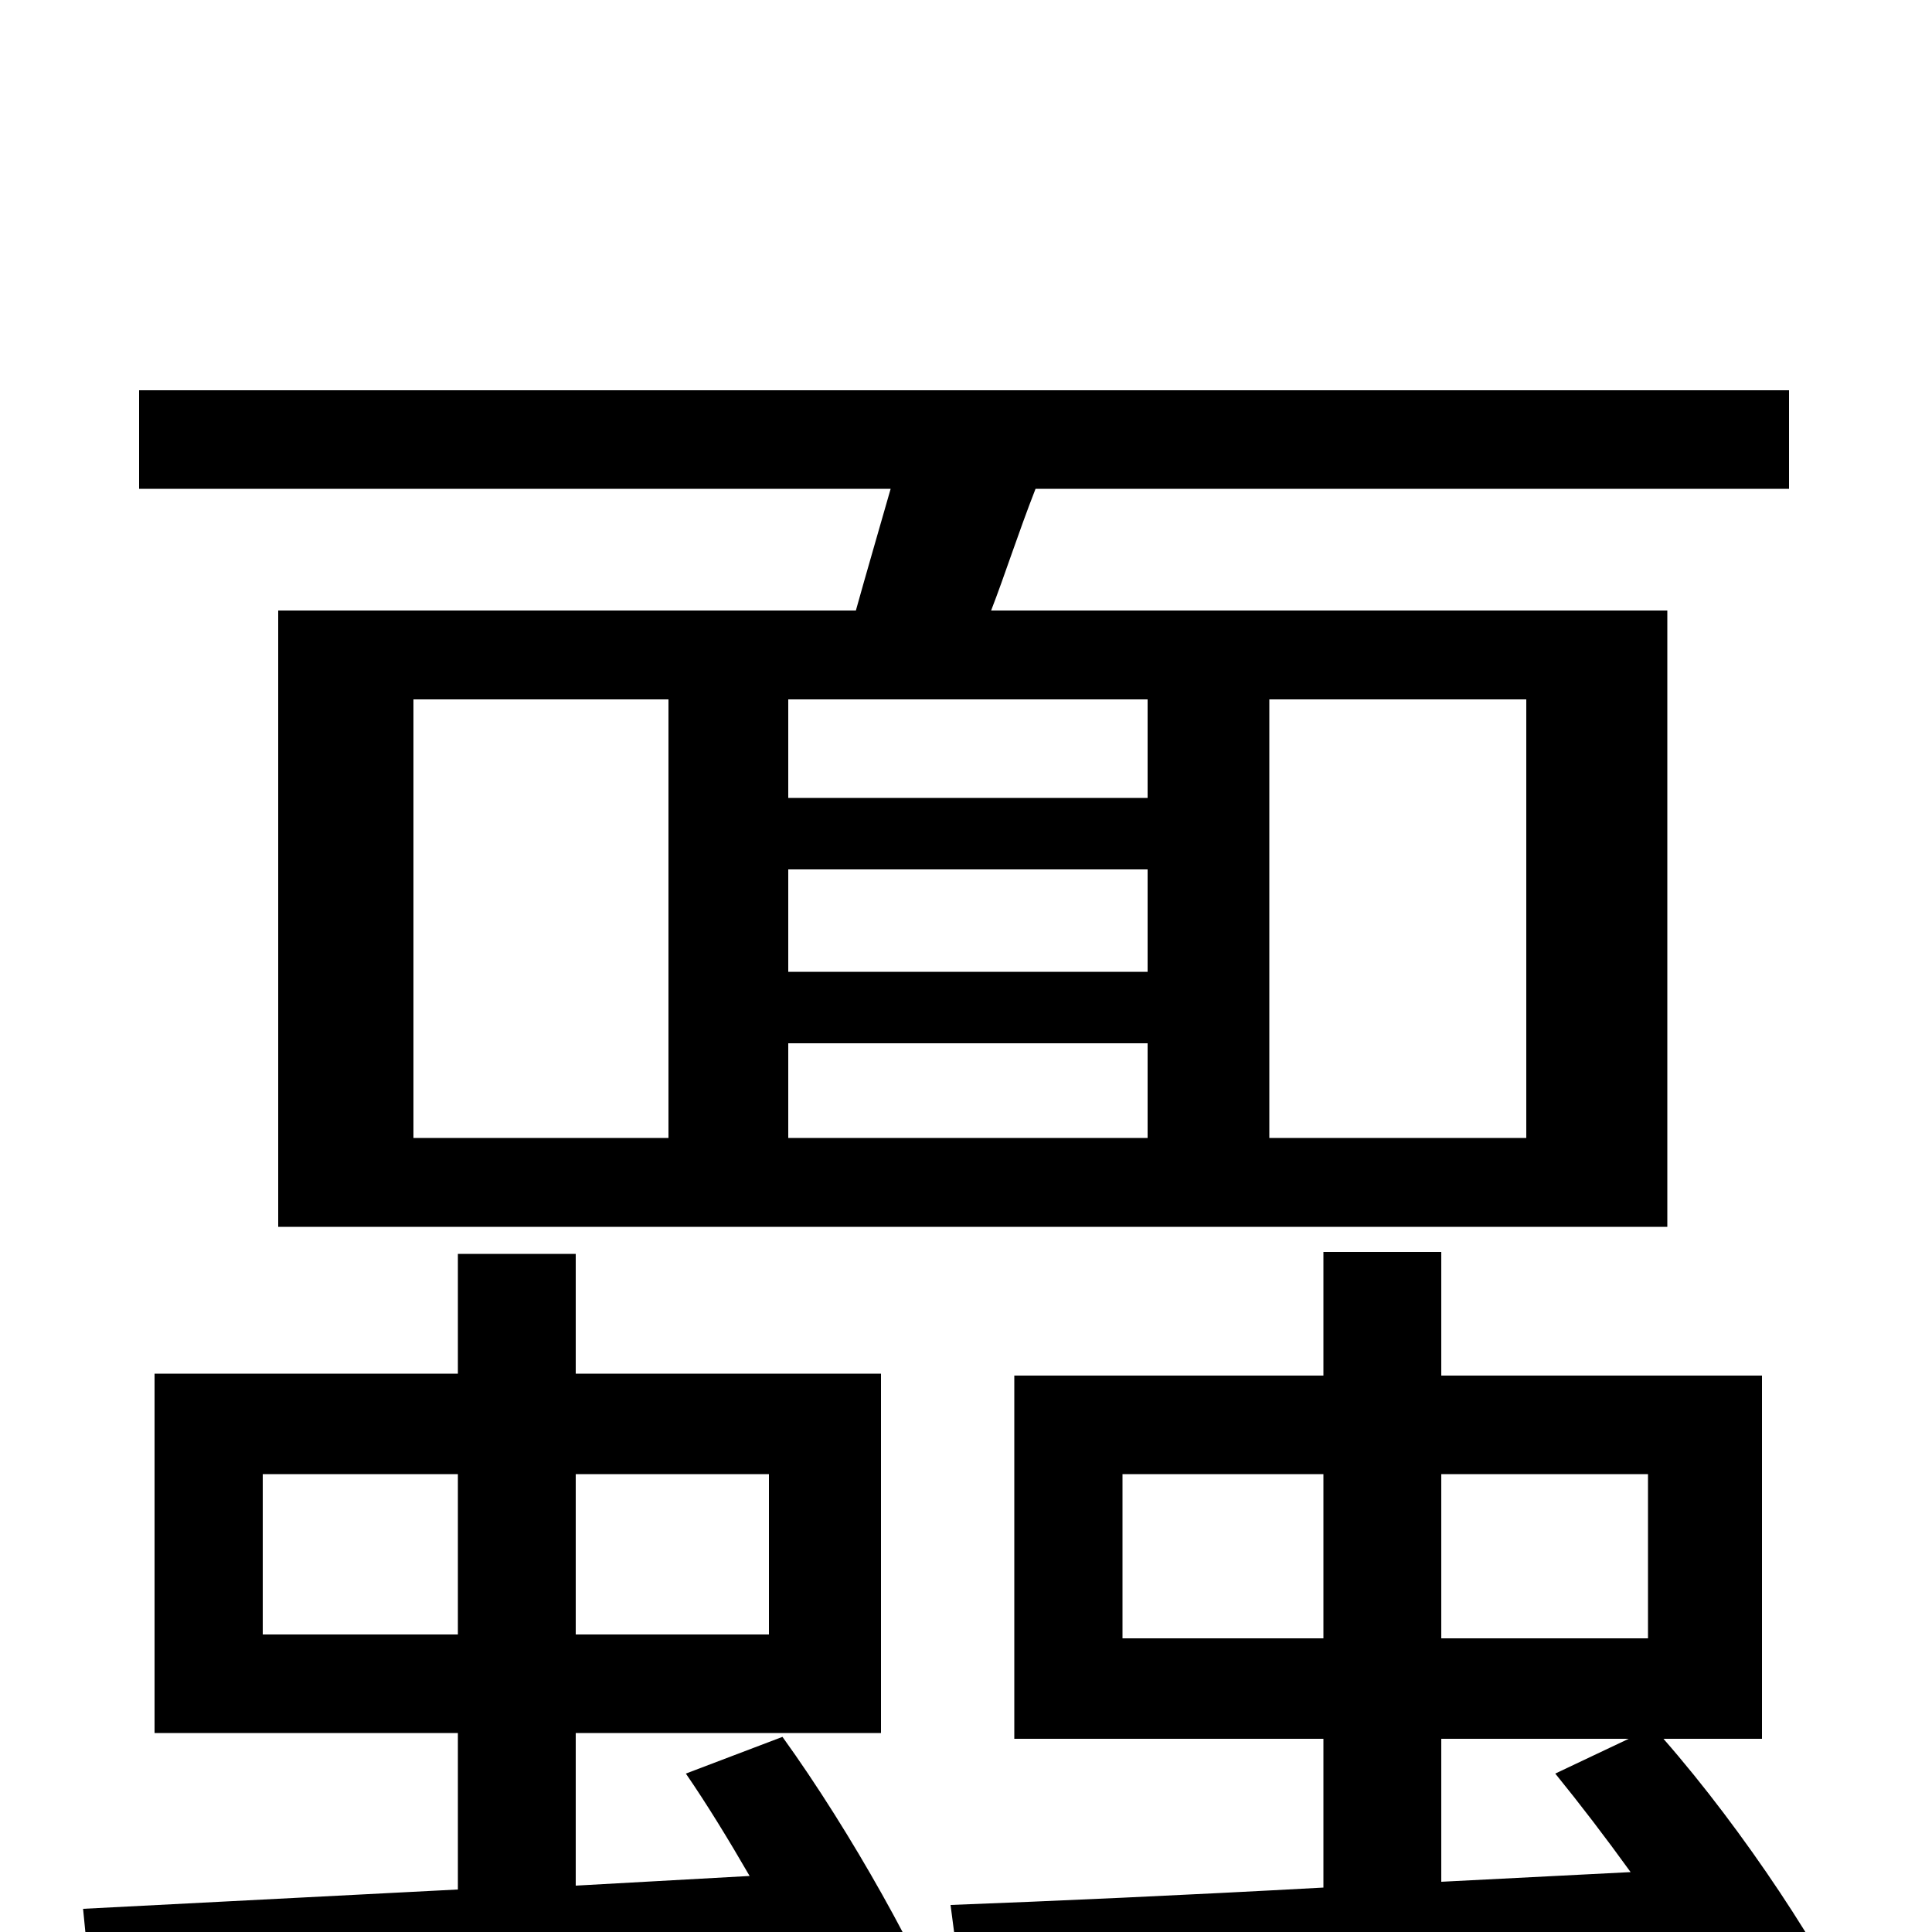 <svg xmlns="http://www.w3.org/2000/svg" viewBox="0 -1000 1000 1000">
	<path fill="#000000" d="M790 -411H657V-638H790ZM214 -638H346V-411H214ZM594 -587H408V-638H594ZM408 -460H594V-411H408ZM594 -497H408V-550H594ZM144 -684V-365H863V-684H513C520 -702 527 -724 536 -747H926V-798H72V-747H461C455 -726 448 -702 443 -684ZM136 -154V-237H237V-154ZM398 -237V-154H298V-237ZM355 -82C366 -66 377 -48 388 -29L298 -24V-103H456V-289H298V-351H237V-289H80V-103H237V-22L43 -12L49 49C148 43 282 35 417 25C426 46 434 64 440 80L494 57C477 14 441 -51 405 -101ZM746 -26V-100H843L805 -82C818 -66 831 -49 844 -31ZM581 -152V-237H685V-152ZM853 -237V-152H746V-237ZM964 54C945 12 903 -52 861 -100H912V-288H746V-352H685V-288H525V-100H685V-23C612 -19 545 -16 492 -14L500 47C601 40 740 32 879 22C892 45 903 65 910 83Z"/>
</svg>